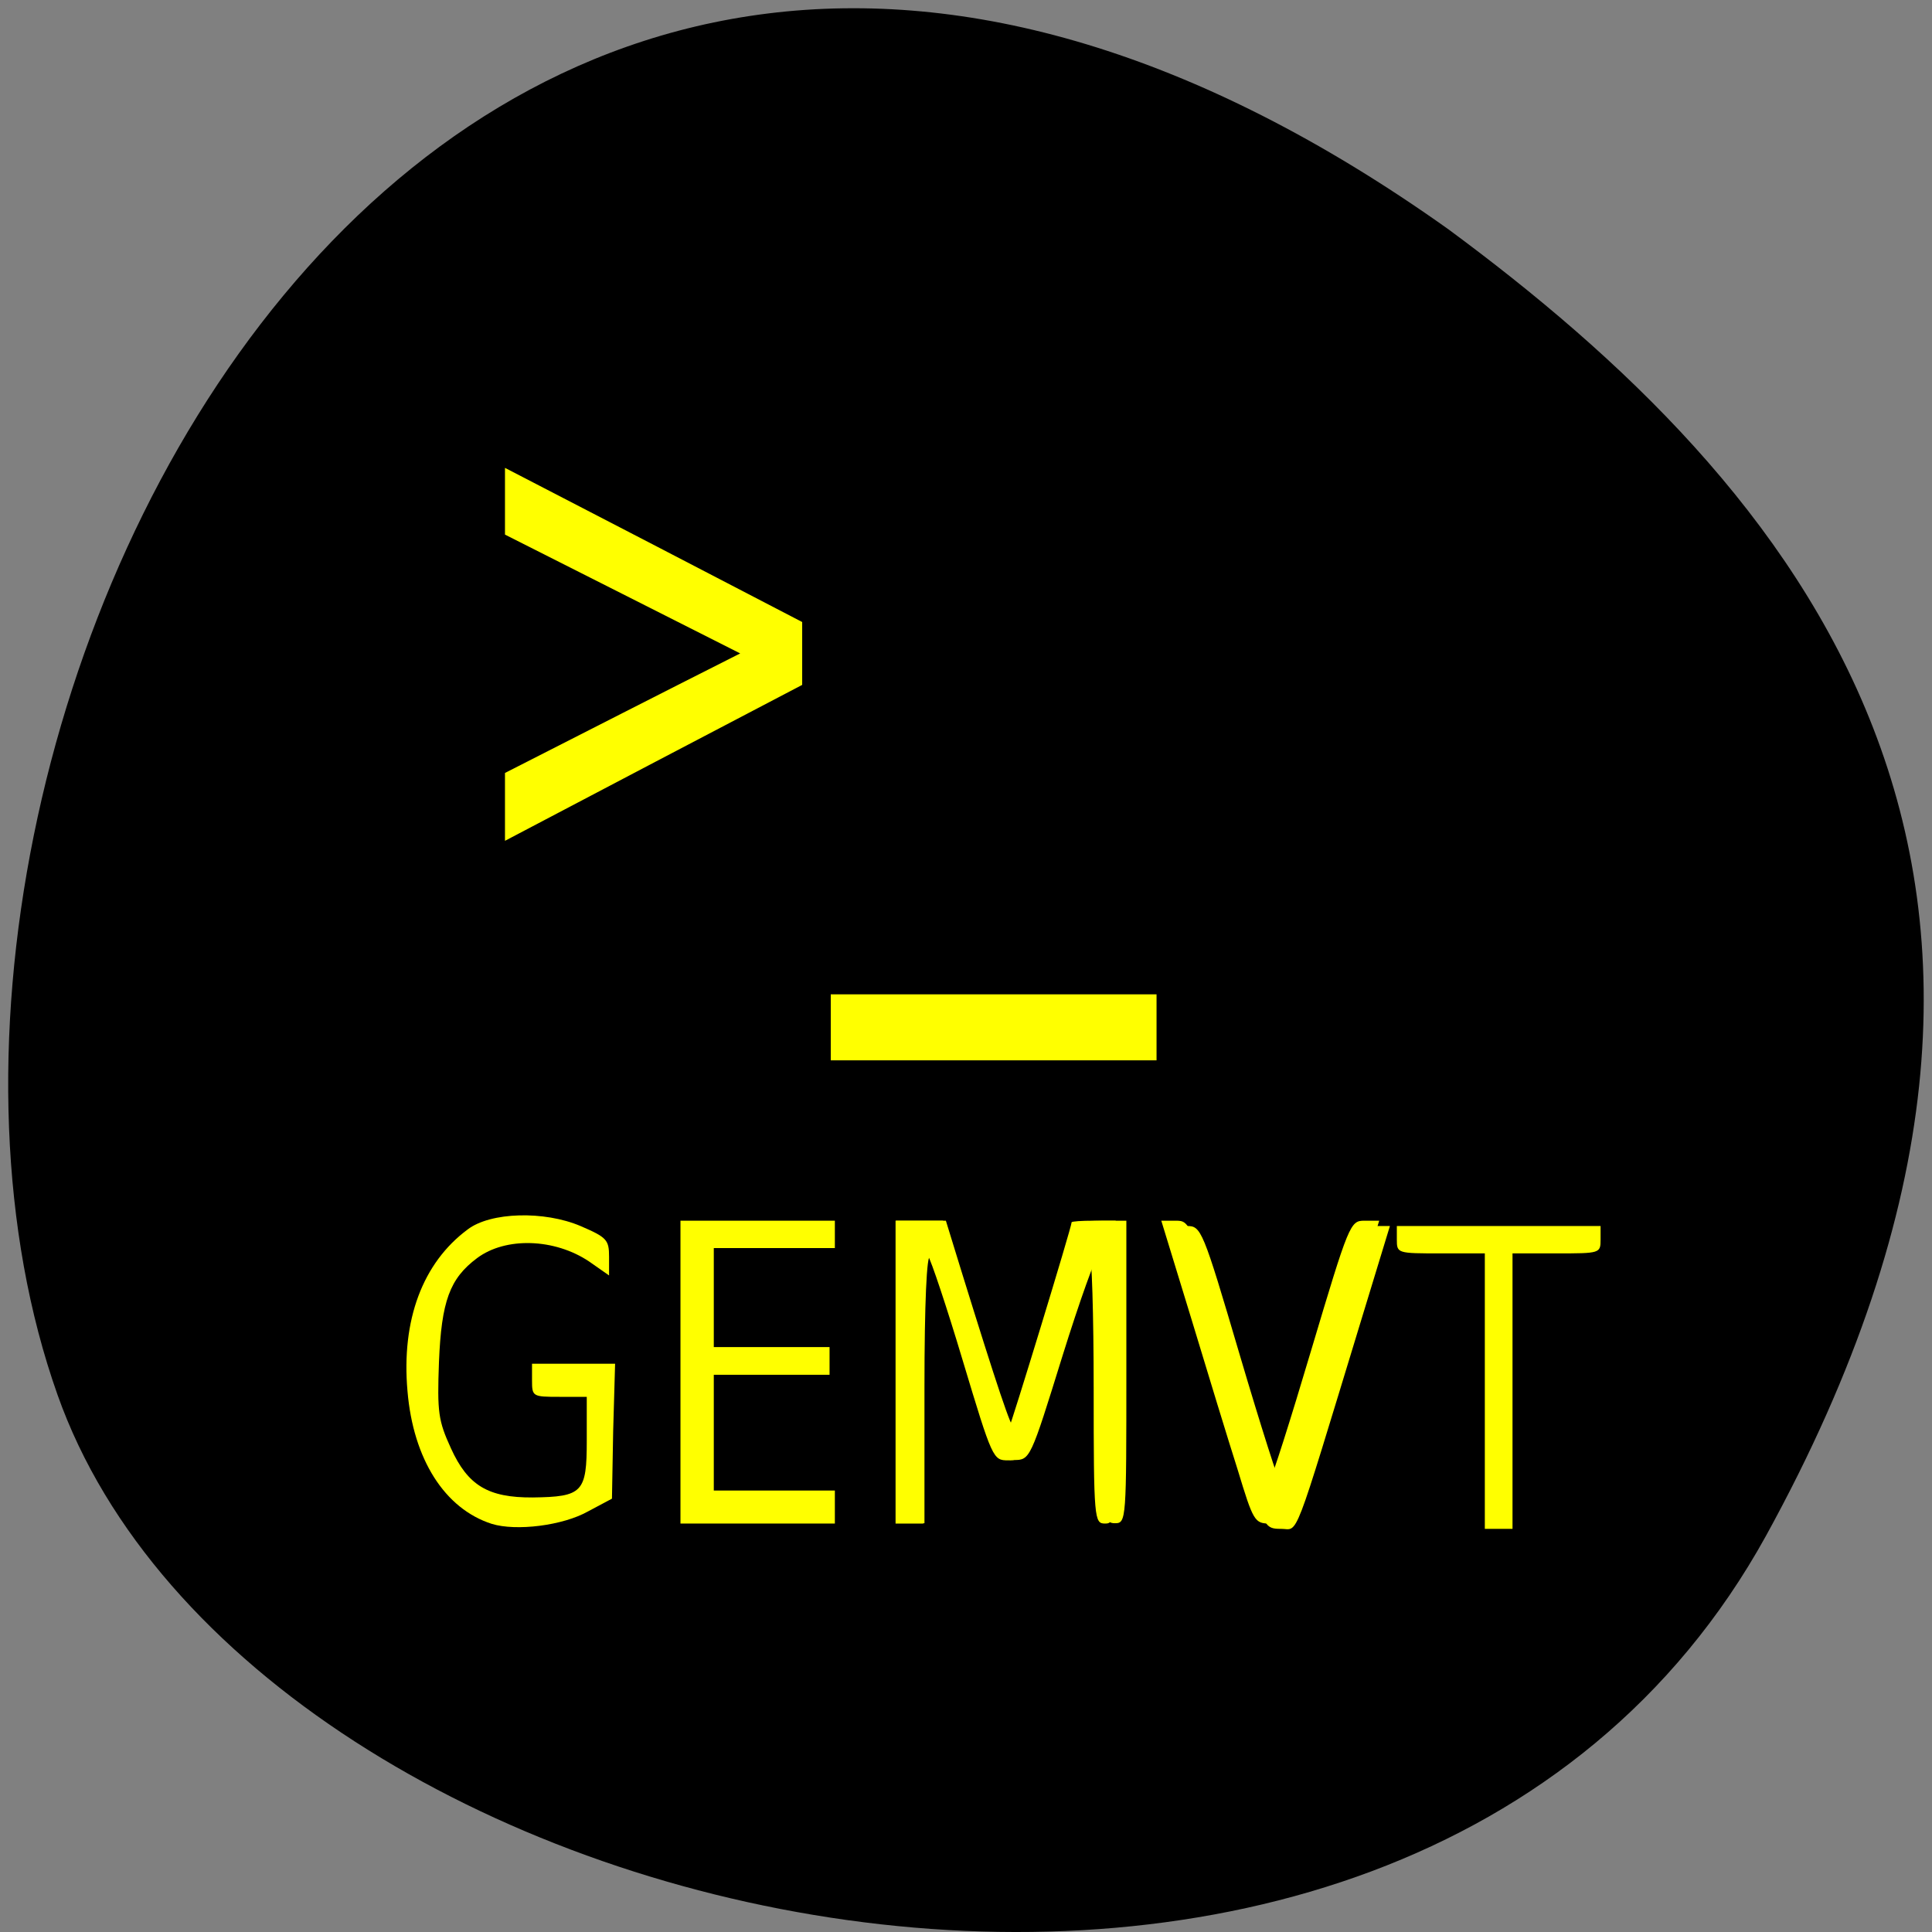
<svg xmlns="http://www.w3.org/2000/svg" xmlns:xlink="http://www.w3.org/1999/xlink" width="24px" height="24px" viewBox="0 0 24 24" version="1.1">
<rect x="0" y="0" width="24" height="24" fill="#808080" stroke="none"/>
<g id="surface1">
<path style=" stroke:none;fill-rule:nonzero;fill:rgb(0%,0%,0%);fill-opacity:1;" d="M 21.938 19.078 C 17.383 27.336 3.125 24.133 0.715 17.328 C -2.16 9.223 5.32 -6.168 17.992 2.848 C 22.258 5.996 26.484 10.812 21.938 19.078 Z M 21.938 19.078 "/>
<path style=" stroke:none;fill-rule:nonzero;fill:rgb(100%,100%,0%);fill-opacity:1;" d="M 9.965 8.508 C 8.734 9.152 7.504 9.797 6.273 10.445 C 6.273 10.164 6.273 9.883 6.273 9.602 C 7.25 9.105 8.219 8.609 9.195 8.117 C 8.219 7.625 7.25 7.133 6.273 6.641 C 6.273 6.367 6.273 6.09 6.273 5.812 C 7.504 6.449 8.734 7.086 9.965 7.727 C 9.965 7.984 9.965 8.246 9.965 8.508 Z M 14.367 12.352 C 14.367 12.625 14.367 12.898 14.367 13.172 C 13.02 13.172 11.668 13.172 10.32 13.172 C 10.32 12.898 10.32 12.625 10.32 12.352 C 11.668 12.352 13.02 12.352 14.367 12.352 Z M 14.367 12.352 "/>
<path style=" stroke:none;fill-rule:evenodd;fill:rgb(100%,100%,0%);fill-opacity:1;" d="M 6.109 18.93 C 5.523 18.742 5.133 18.125 5.062 17.281 C 4.984 16.398 5.25 15.688 5.809 15.273 C 6.094 15.055 6.762 15.039 7.211 15.23 C 7.539 15.371 7.566 15.402 7.566 15.613 L 7.566 15.844 L 7.32 15.672 C 6.891 15.383 6.281 15.363 5.926 15.629 C 5.586 15.883 5.484 16.164 5.453 16.918 C 5.43 17.547 5.445 17.648 5.602 17.992 C 5.812 18.453 6.062 18.605 6.617 18.602 C 7.238 18.594 7.289 18.539 7.289 17.898 L 7.289 17.352 L 6.949 17.352 C 6.617 17.352 6.609 17.348 6.609 17.148 L 6.609 16.941 L 7.641 16.941 L 7.617 17.777 L 7.602 18.617 L 7.309 18.773 C 6.992 18.953 6.41 19.023 6.109 18.93 Z M 6.109 18.93 "/>
<path style=" stroke:none;fill-rule:evenodd;fill:rgb(100%,100%,0%);fill-opacity:1;" d="M 8.453 17.043 L 8.453 15.164 L 10.371 15.164 L 10.371 15.504 L 8.867 15.504 L 8.867 16.734 L 10.305 16.734 L 10.305 17.078 L 8.867 17.078 L 8.867 18.516 L 10.371 18.516 L 10.371 18.926 L 8.453 18.926 Z M 8.453 17.043 "/>
<path style=" stroke:none;fill-rule:evenodd;fill:rgb(100%,100%,0%);fill-opacity:1;" d="M 11.125 17.043 L 11.125 15.164 L 11.715 15.164 L 11.902 15.797 C 12.32 17.211 12.504 17.773 12.531 17.746 C 12.555 17.719 13.312 15.242 13.312 15.184 C 13.312 15.172 13.438 15.164 13.586 15.164 L 13.859 15.164 L 13.859 17.043 C 13.859 18.879 13.859 18.926 13.727 18.926 C 13.594 18.926 13.586 18.879 13.586 17.25 C 13.586 16.328 13.562 15.57 13.535 15.57 C 13.504 15.57 13.309 16.148 13.102 16.855 C 12.719 18.125 12.715 18.141 12.523 18.141 C 12.336 18.141 12.328 18.125 11.961 16.906 C 11.758 16.227 11.562 15.645 11.531 15.609 C 11.492 15.57 11.469 16.195 11.469 17.234 L 11.469 18.926 L 11.125 18.926 Z M 11.125 17.043 "/>
<path style=" stroke:none;fill-rule:evenodd;fill:rgb(100%,100%,0%);fill-opacity:1;" d="M 15.375 18.258 C 15.258 17.891 15 17.047 14.797 16.375 L 14.426 15.164 L 14.609 15.164 C 14.785 15.164 14.797 15.195 15.266 16.77 C 15.531 17.656 15.758 18.375 15.777 18.375 C 15.797 18.375 16.027 17.652 16.289 16.77 C 16.758 15.199 16.773 15.164 16.949 15.164 L 17.133 15.164 L 16.77 16.344 C 15.91 19.16 16 18.926 15.777 18.926 C 15.586 18.926 15.57 18.902 15.375 18.258 Z M 15.375 18.258 "/>
<path style=" stroke:none;fill-rule:evenodd;fill:rgb(100%,100%,0%);fill-opacity:1;" d="M 18.445 17.281 L 18.445 15.57 L 17.898 15.57 C 17.359 15.57 17.352 15.57 17.352 15.398 L 17.352 15.23 L 19.883 15.23 L 19.883 15.398 C 19.883 15.57 19.875 15.57 19.336 15.57 L 18.789 15.57 L 18.789 18.992 L 18.445 18.992 Z M 18.445 17.281 "/>
<path style=" stroke:none;fill-rule:evenodd;fill:rgb(100%,100%,0%);fill-opacity:1;" d="M 15.508 18.328 C 15.398 17.961 15.137 17.113 14.934 16.445 L 14.562 15.23 L 14.742 15.23 C 14.922 15.23 14.938 15.262 15.402 16.836 C 15.664 17.723 15.895 18.445 15.914 18.445 C 15.934 18.445 16.164 17.719 16.43 16.836 C 16.895 15.266 16.91 15.23 17.086 15.23 L 17.266 15.23 L 16.906 16.41 C 16.047 19.227 16.137 18.992 15.914 18.992 C 15.719 18.992 15.707 18.969 15.508 18.328 Z M 15.508 18.328 "/>
<path style=" stroke:none;fill-rule:evenodd;fill:rgb(100%,100%,0%);fill-opacity:1;" d="M 11.129 17.043 L 11.129 15.164 L 11.75 15.164 L 11.945 15.797 C 12.383 17.211 12.57 17.773 12.602 17.742 C 12.629 17.719 13.422 15.246 13.422 15.188 C 13.422 15.176 13.551 15.164 13.707 15.164 L 13.992 15.164 L 13.992 17.043 C 13.992 18.875 13.992 18.922 13.852 18.922 C 13.711 18.922 13.707 18.875 13.707 17.25 C 13.707 16.328 13.68 15.578 13.652 15.578 C 13.621 15.578 13.414 16.152 13.195 16.855 C 12.801 18.125 12.797 18.137 12.594 18.137 C 12.395 18.137 12.391 18.121 12.008 16.906 C 11.793 16.23 11.59 15.648 11.555 15.613 C 11.512 15.57 11.484 16.199 11.484 17.234 L 11.484 18.922 L 11.129 18.922 Z M 11.129 17.043 "/>
</g>
</svg>
